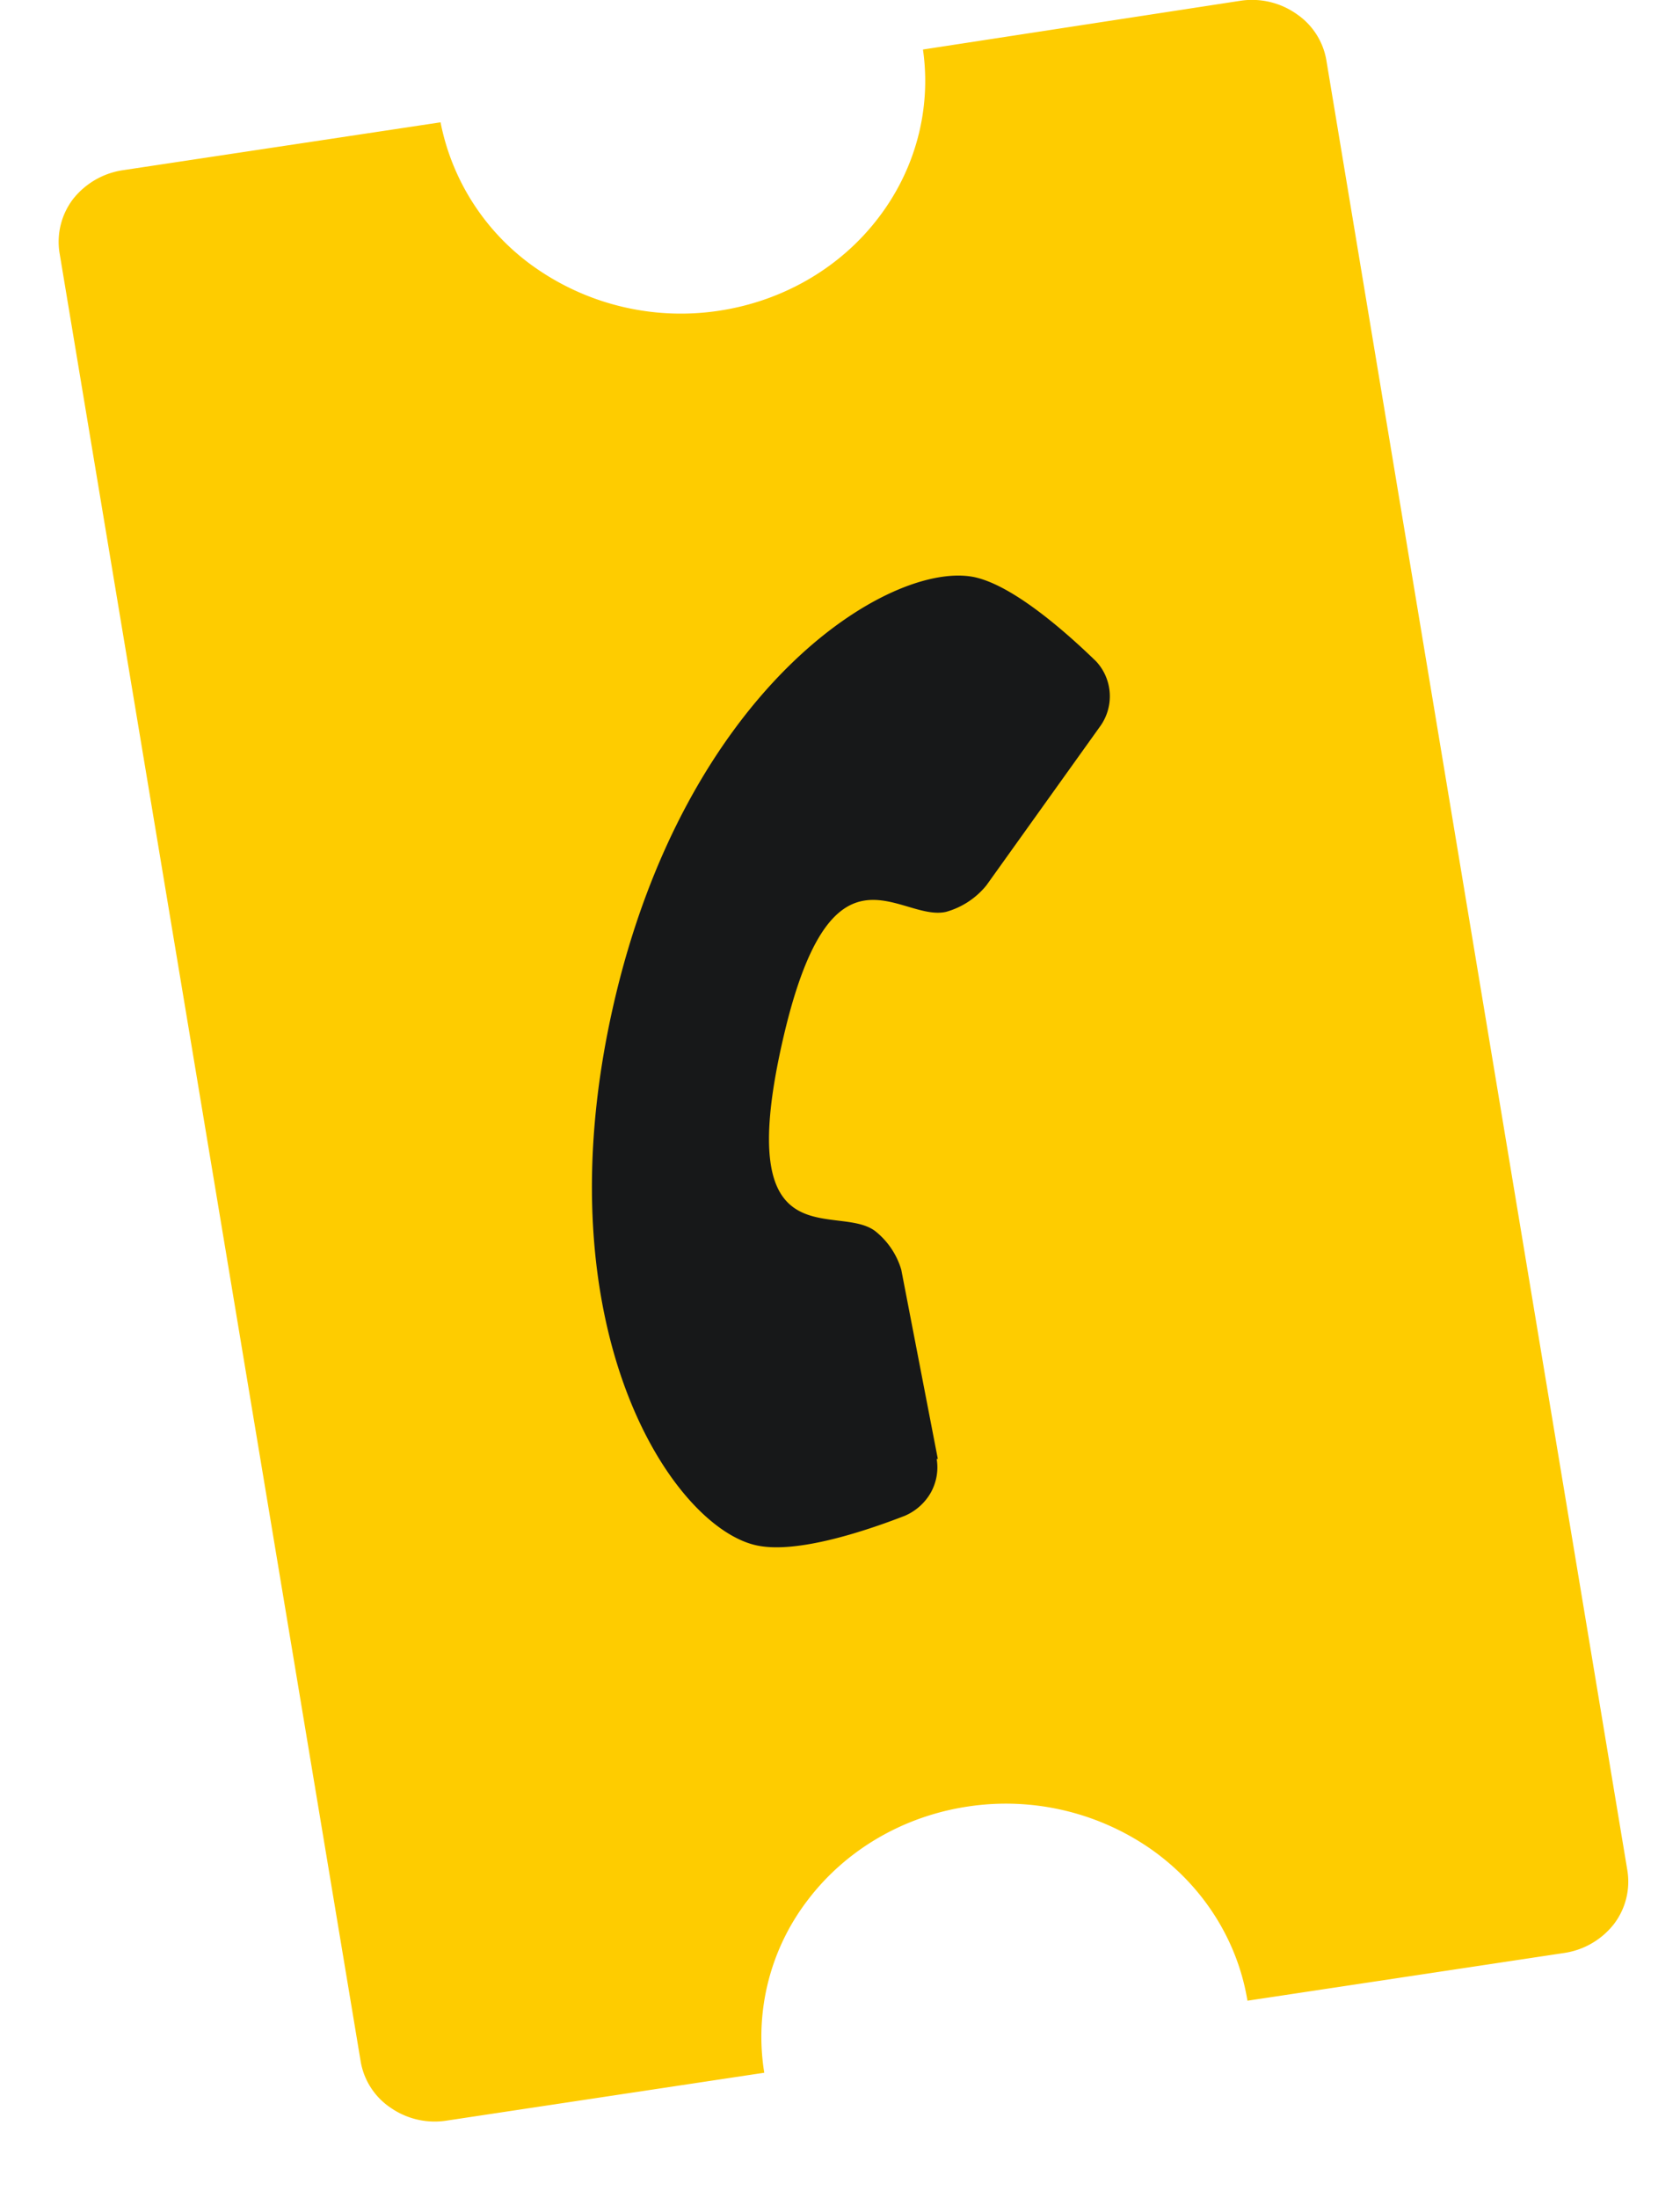 <svg xmlns="http://www.w3.org/2000/svg" width="13" height="17" fill="none"><path fill="#FECC00" d="M10.265.475a.542.542 0 0 0-.231-.366.599.599 0 0 0-.436-.103L7.142.383c.067.466-.061.939-.356 1.316-.294.378-.733.63-1.221.704a1.965 1.965 0 0 1-1.39-.31A1.793 1.793 0 0 1 3.409.946l-2.456.37a.605.605 0 0 0-.385.22.546.546 0 0 0-.108.416L2.79 15.937a.54.54 0 0 0 .233.364.597.597 0 0 0 .435.099l2.456-.37a1.736 1.736 0 0 1 .34-1.34c.296-.387.74-.645 1.237-.719a1.966 1.966 0 0 1 1.407.324c.406.282.677.705.755 1.178l2.456-.37a.6.6 0 0 0 .38-.223.541.541 0 0 0 .104-.413L10.265.475Z"/><path fill="#171819" d="m7.257 11.283-.283-1.464a.597.597 0 0 0-.203-.299c-.296-.22-1.098.247-.722-1.44.376-1.686.907-.945 1.272-1.028a.615.615 0 0 0 .312-.205l.883-1.234a.397.397 0 0 0-.034-.498c-.247-.24-.649-.59-.944-.652-.649-.131-2.24.85-2.798 3.34-.557 2.49.473 4.019 1.121 4.15.303.062.815-.104 1.14-.23a.424.424 0 0 0 .202-.18c.044-.08.06-.171.045-.26"/></svg>